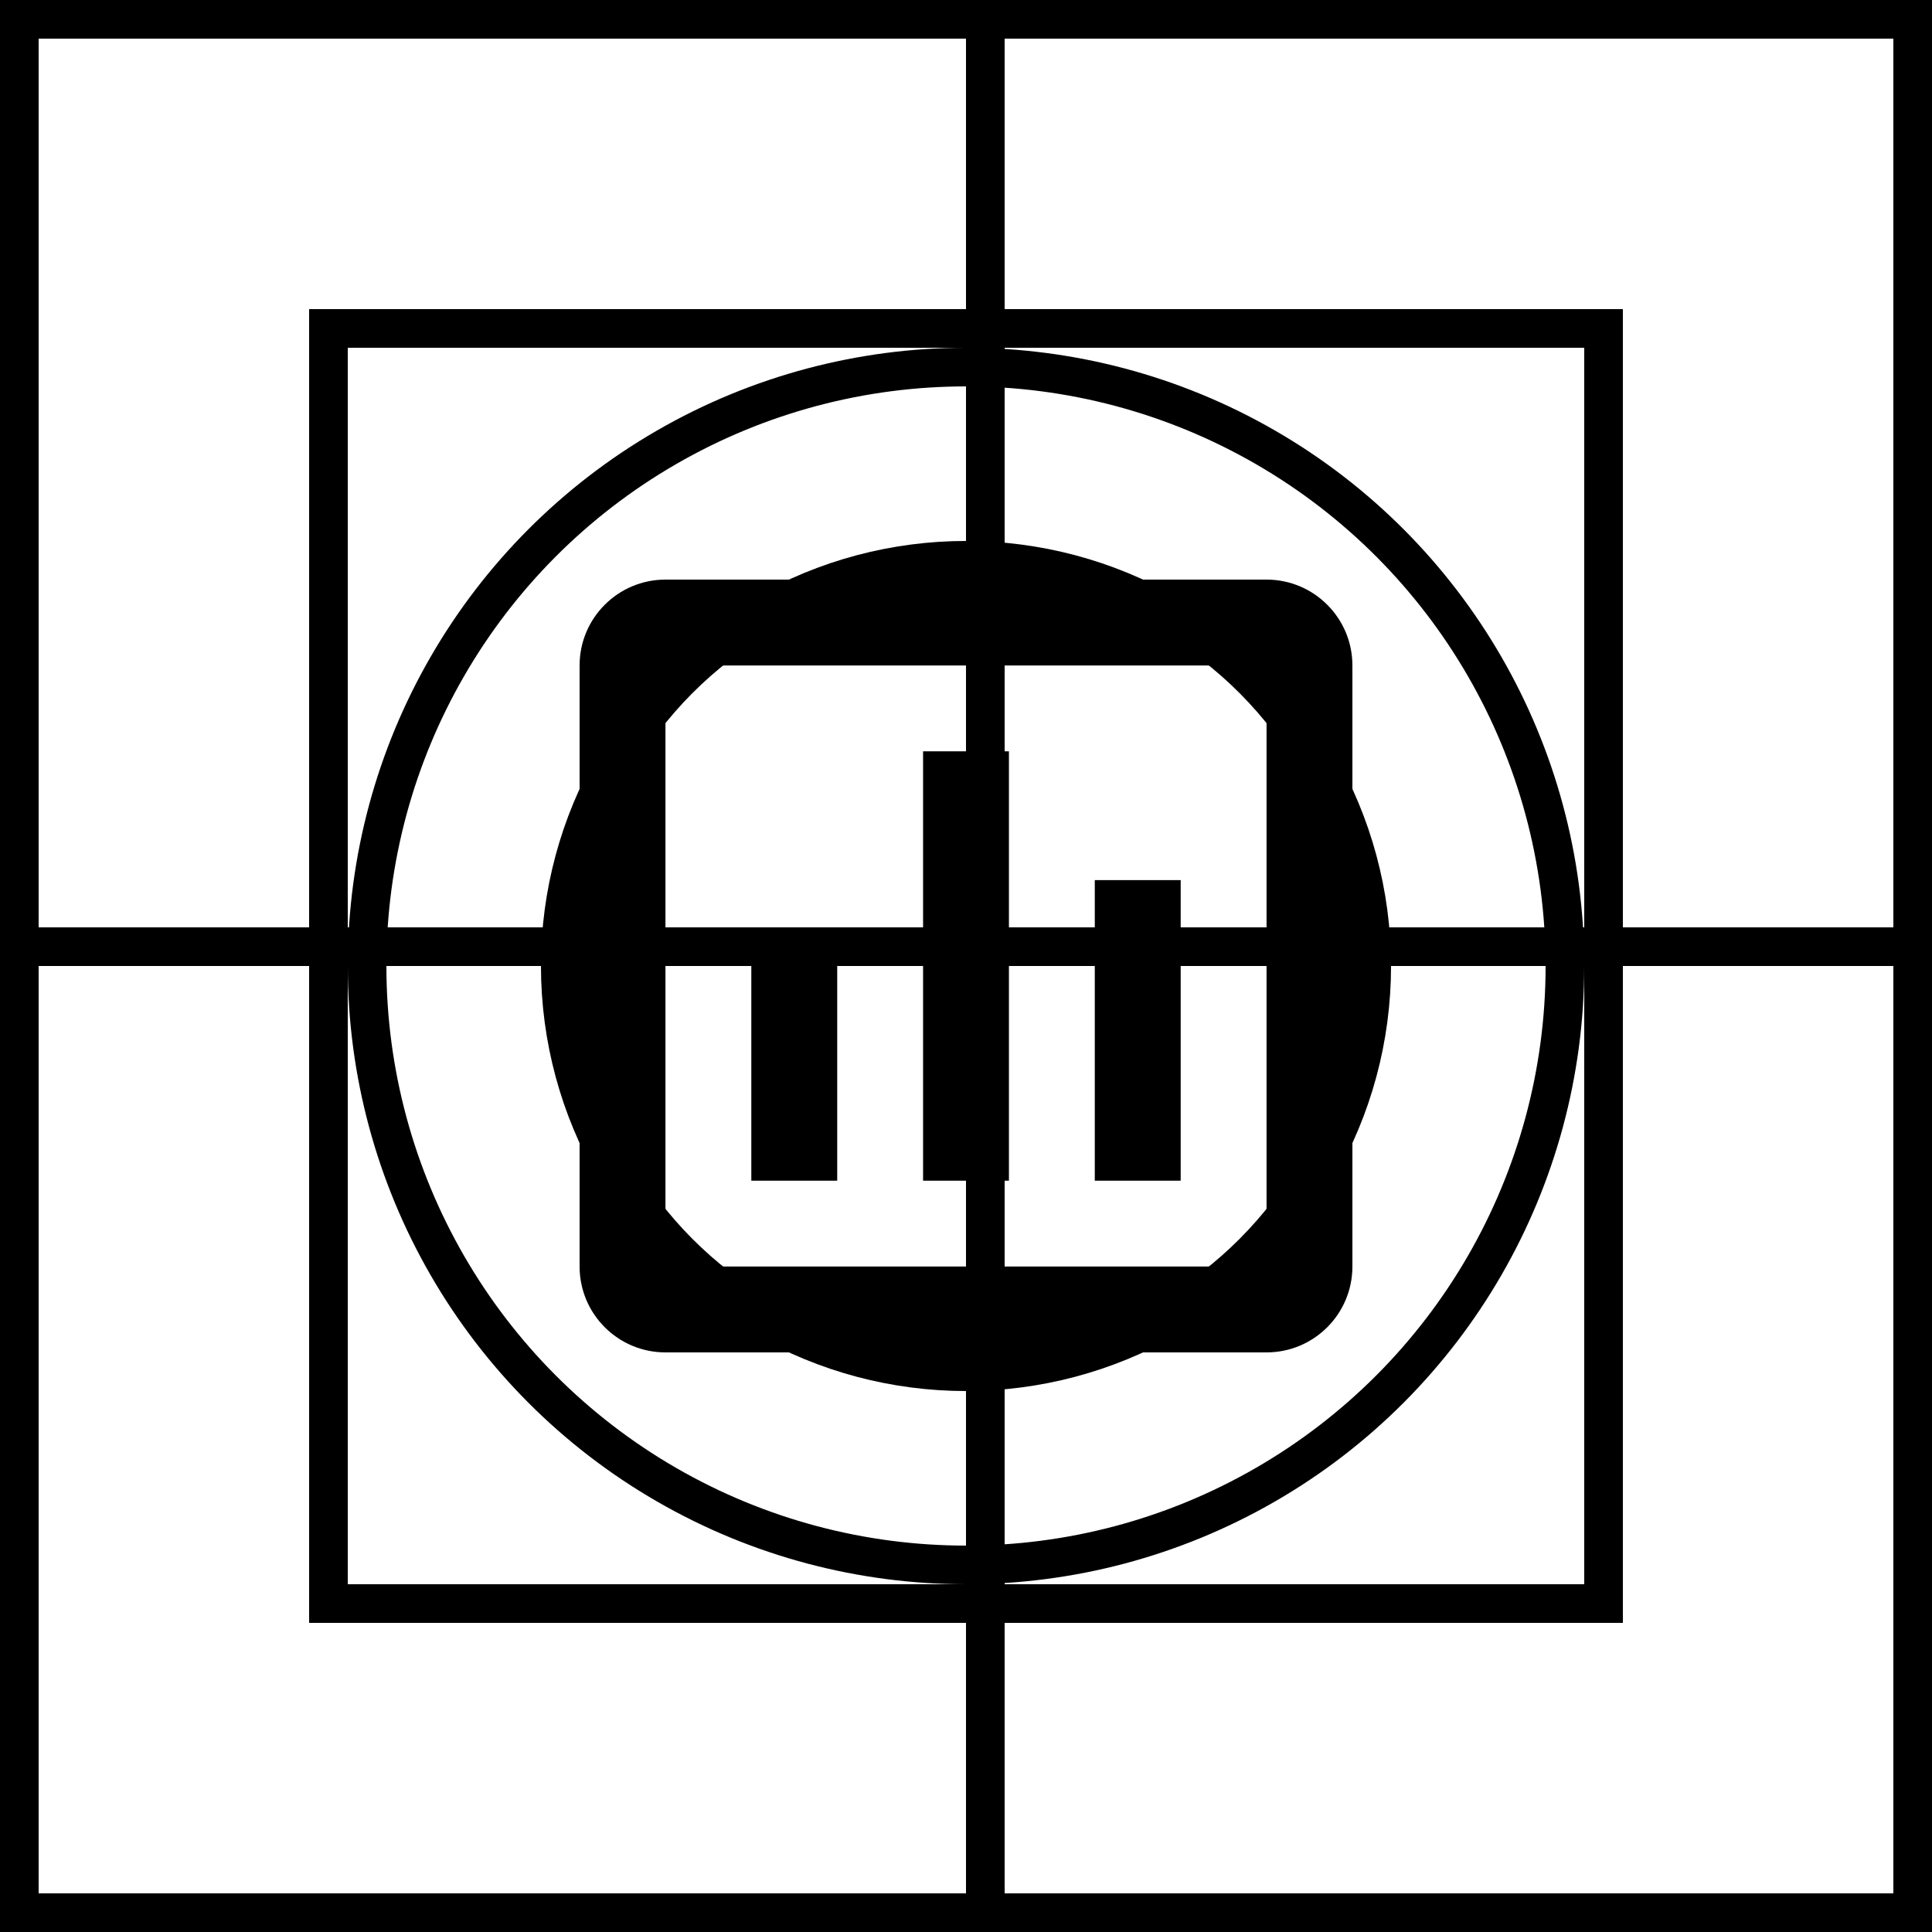 <svg width="50" height="50" viewBox="0 0 50 50" fill="none" xmlns="http://www.w3.org/2000/svg">
<rect x="8.5" y="8.5" width="33" height="33" stroke="black"/>
<rect x="0.5" y="0.5" width="49" height="49" stroke="black"/>
<circle cx="25" cy="25" r="15.5" stroke="black"/>
<circle cx="25" cy="25" r="10.5" stroke="black"/>
<line x1="25.5" y1="2.18557e-08" x2="25.5" y2="50" stroke="black"/>
<line y1="24.5" x2="50" y2="24.5" stroke="black"/>
<path d="M32.778 35H17.222C15.995 35 15 34.005 15 32.778V17.222C15 15.995 15.995 15 17.222 15H32.778C34.005 15 35 15.995 35 17.222V32.778C35 34.005 34.005 35 32.778 35ZM17.222 17.222V32.778H32.778V17.222H17.222ZM30.556 30.556H28.333V22.778H30.556V30.556ZM26.111 30.556H23.889V19.444H26.111V30.556ZM21.667 30.556H19.444V25H21.667V30.556Z" fill="black"/>
</svg>
